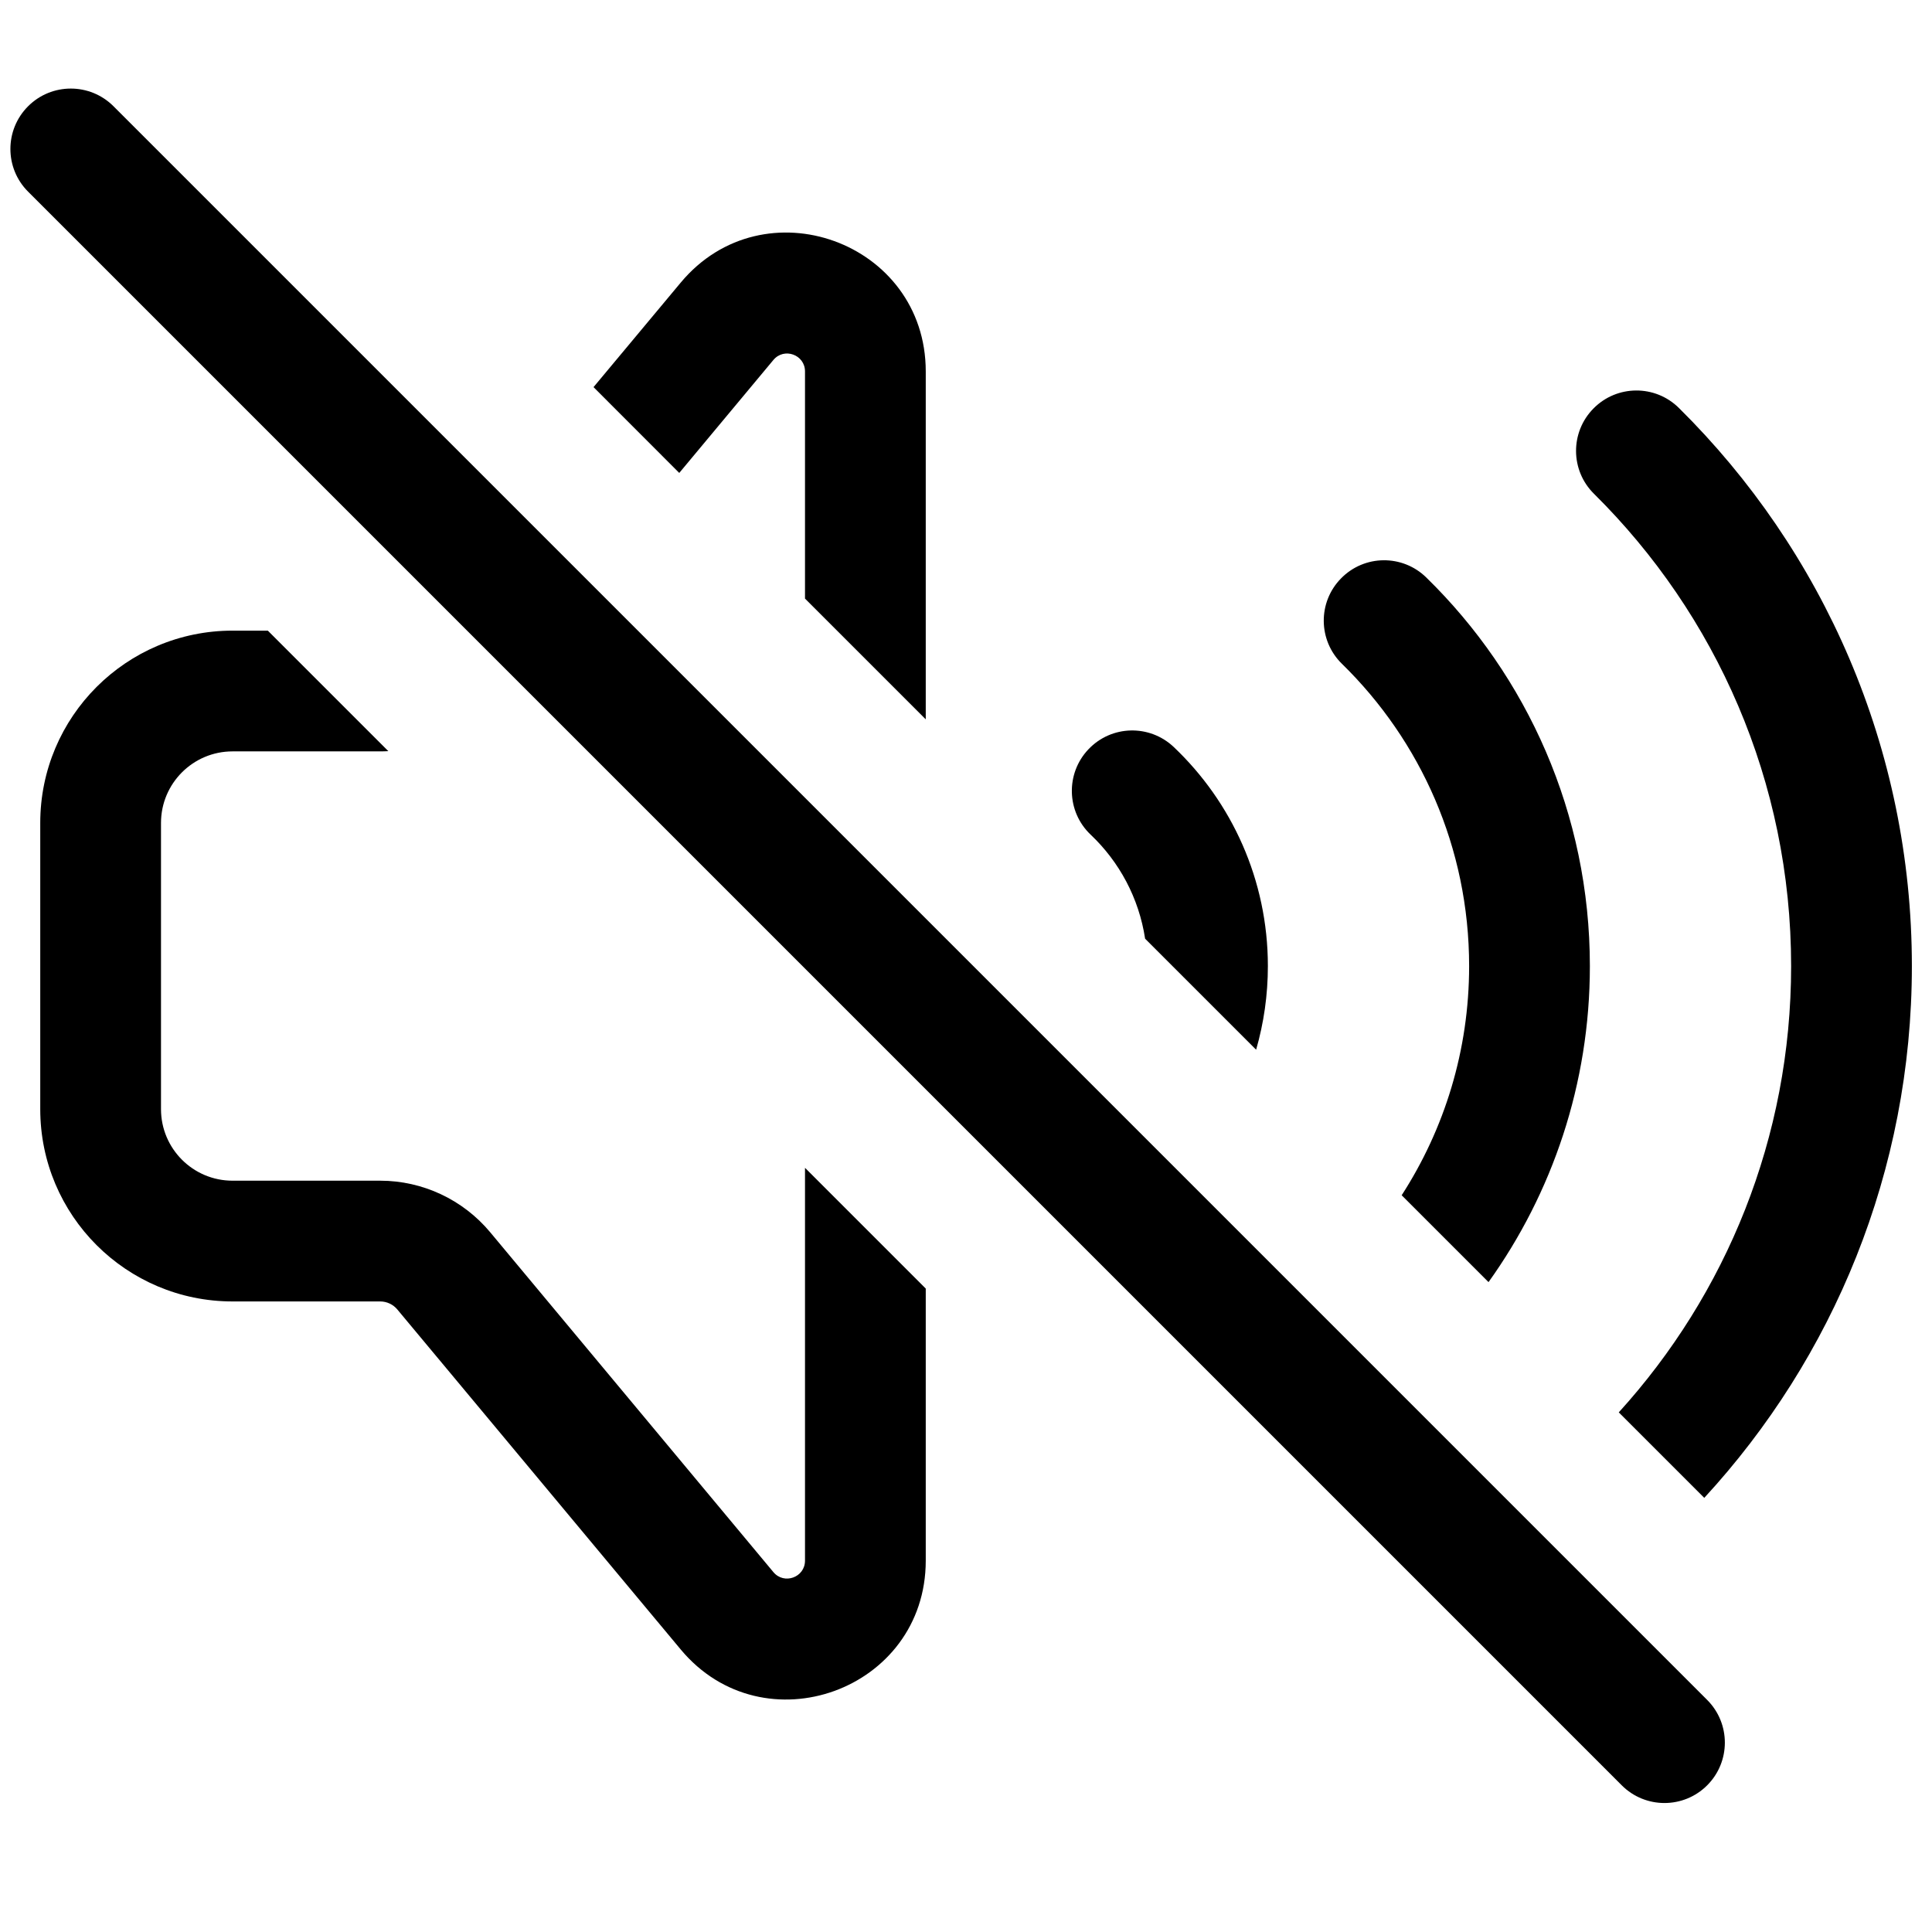 <svg width="24" height="24" viewBox="0 0 24 24" fill="none" xmlns="http://www.w3.org/2000/svg">
<path d="M1.41 1.32C1.117 1.027 0.642 1.027 0.349 1.32C0.056 1.613 0.056 2.088 0.349 2.381L20.146 22.178C20.439 22.471 20.914 22.471 21.207 22.178C21.5 21.885 21.5 21.41 21.207 21.117L1.41 1.32Z" fill="black"/>
<path d="M2.889 7.834H3.327L4.824 9.331C4.79 9.333 4.757 9.334 4.723 9.334H2.889C2.398 9.334 2 9.732 2 10.223V13.778C2 14.269 2.398 14.667 2.889 14.667H4.723C5.25 14.667 5.751 14.902 6.089 15.307L9.607 19.529C9.74 19.689 10 19.595 10 19.387V14.507L11.5 16.007V19.387C11.5 20.997 9.486 21.727 8.455 20.489L4.936 16.267C4.884 16.204 4.805 16.167 4.723 16.167H2.889C1.57 16.167 0.5 15.098 0.5 13.778V10.223C0.5 8.903 1.57 7.834 2.889 7.834Z" fill="black"/>
<path d="M10 7.436L11.5 8.936V4.614C11.5 3.004 9.486 2.274 8.455 3.512L7.373 4.809L8.438 5.875L9.607 4.472C9.74 4.312 10 4.406 10 4.614V7.436Z" fill="black"/>
<path d="M14.225 11.661L15.604 13.04C15.699 12.71 15.75 12.361 15.75 12.001C15.75 10.93 15.3 9.962 14.581 9.28C14.28 8.995 13.806 9.007 13.521 9.308C13.236 9.608 13.248 10.083 13.548 10.368C13.904 10.705 14.148 11.155 14.225 11.661Z" fill="black"/>
<path d="M17.412 14.848L18.491 15.927C19.283 14.821 19.75 13.465 19.75 12.001C19.75 10.109 18.971 8.398 17.718 7.174C17.422 6.884 16.947 6.889 16.658 7.186C16.368 7.482 16.374 7.957 16.67 8.246C17.646 9.2 18.25 10.529 18.25 12.001C18.25 13.05 17.942 14.027 17.412 14.848Z" fill="black"/>
<path d="M20.109 17.545L21.171 18.607C22.771 16.87 23.75 14.549 23.75 12.001C23.75 9.289 22.642 6.834 20.856 5.068C20.561 4.776 20.086 4.779 19.795 5.074C19.504 5.368 19.506 5.843 19.801 6.134C21.314 7.631 22.25 9.706 22.25 12.001C22.25 14.136 21.44 16.08 20.109 17.545Z" fill="black"/>
</svg>
